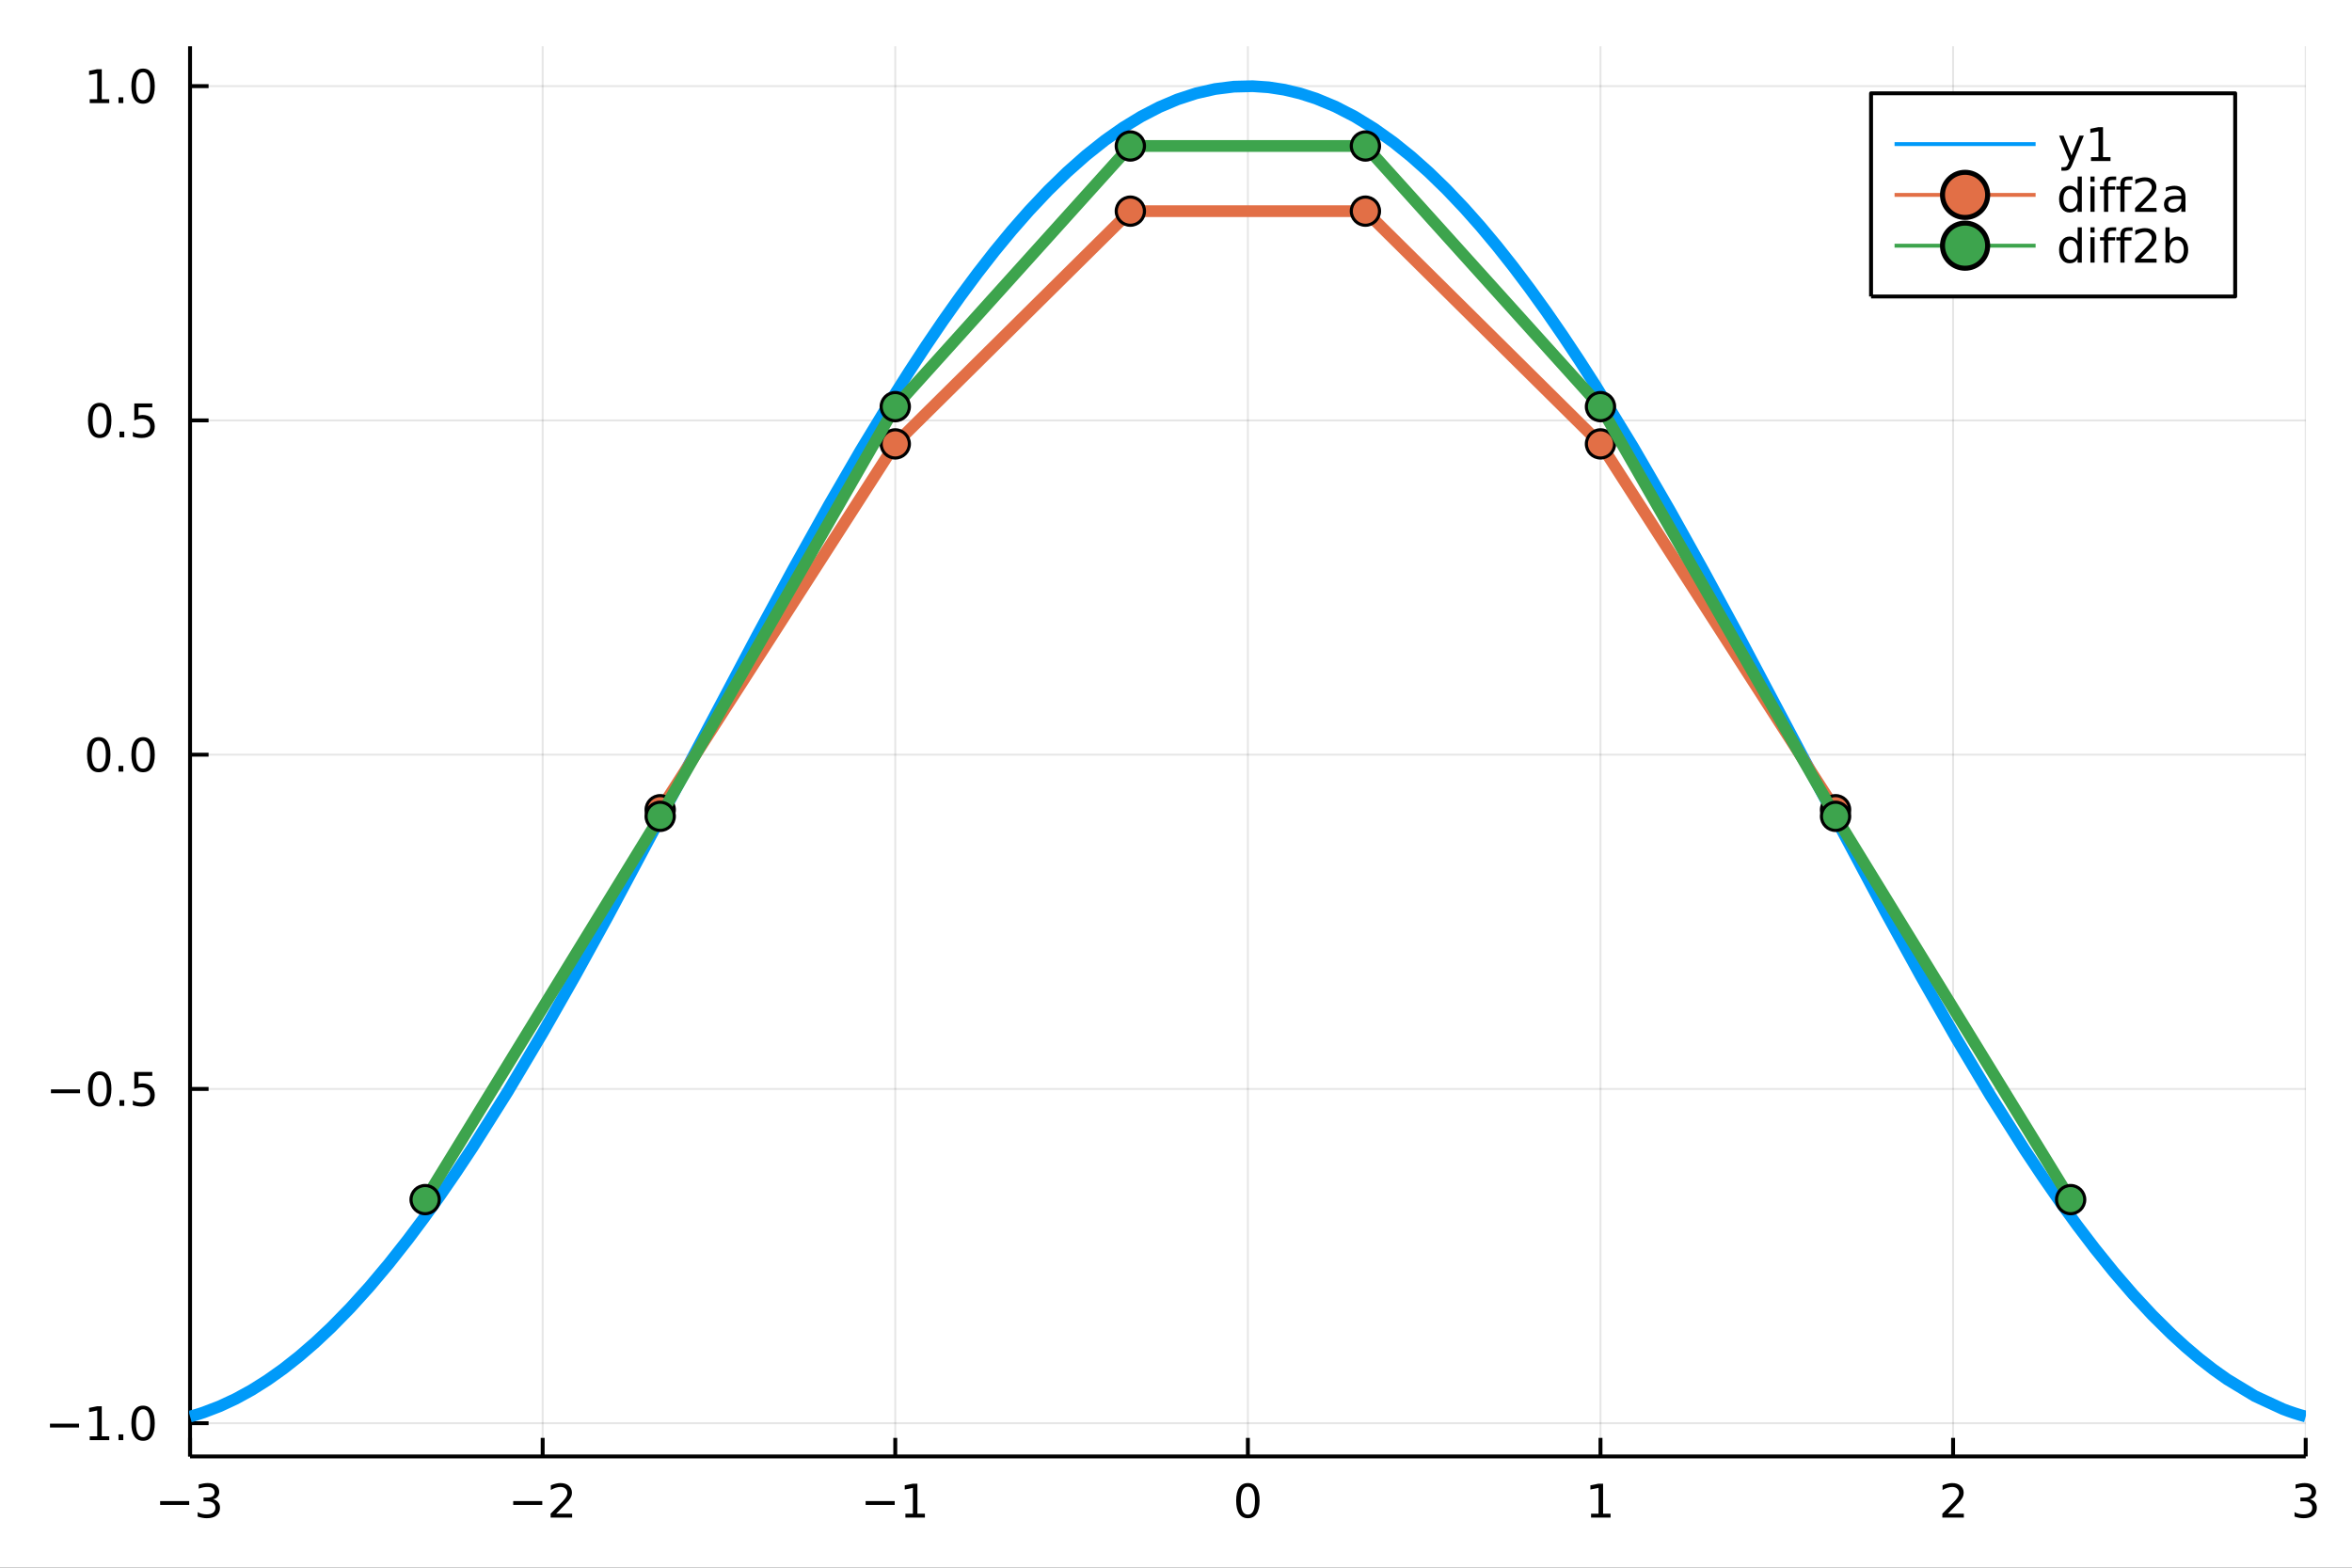 <?xml version="1.0" encoding="utf-8"?>
<svg xmlns="http://www.w3.org/2000/svg" xmlns:xlink="http://www.w3.org/1999/xlink" width="600" height="400" viewBox="0 0 2400 1600">
<rect x="0" y="0" width="2400" height="1600" fill="#333333" stroke="none"/>
<defs>
  <clipPath id="clip730">
    <rect x="0" y="0" width="2400" height="1600"/>
  </clipPath>
</defs>
<path clip-path="url(#clip730)" d="
M0 1600 L2400 1600 L2400 0 L0 0  Z
  " fill="#ffffff" fill-rule="evenodd" fill-opacity="1"/>
<defs>
  <clipPath id="clip731">
    <rect x="480" y="0" width="1681" height="1600"/>
  </clipPath>
</defs>
<path clip-path="url(#clip730)" d="
M193.936 1486.45 L2352.76 1486.45 L2352.76 47.244 L193.936 47.244  Z
  " fill="#ffffff" fill-rule="evenodd" fill-opacity="1"/>
<defs>
  <clipPath id="clip732">
    <rect x="193" y="47" width="2160" height="1440"/>
  </clipPath>
</defs>
<polyline clip-path="url(#clip732)" style="stroke:#000000; stroke-linecap:butt; stroke-linejoin:round; stroke-width:2; stroke-opacity:0.1; fill:none" points="
  193.936,1486.45 193.936,47.244 
  "/>
<polyline clip-path="url(#clip732)" style="stroke:#000000; stroke-linecap:butt; stroke-linejoin:round; stroke-width:2; stroke-opacity:0.1; fill:none" points="
  553.739,1486.45 553.739,47.244 
  "/>
<polyline clip-path="url(#clip732)" style="stroke:#000000; stroke-linecap:butt; stroke-linejoin:round; stroke-width:2; stroke-opacity:0.1; fill:none" points="
  913.543,1486.45 913.543,47.244 
  "/>
<polyline clip-path="url(#clip732)" style="stroke:#000000; stroke-linecap:butt; stroke-linejoin:round; stroke-width:2; stroke-opacity:0.1; fill:none" points="
  1273.35,1486.45 1273.35,47.244 
  "/>
<polyline clip-path="url(#clip732)" style="stroke:#000000; stroke-linecap:butt; stroke-linejoin:round; stroke-width:2; stroke-opacity:0.1; fill:none" points="
  1633.15,1486.45 1633.15,47.244 
  "/>
<polyline clip-path="url(#clip732)" style="stroke:#000000; stroke-linecap:butt; stroke-linejoin:round; stroke-width:2; stroke-opacity:0.1; fill:none" points="
  1992.95,1486.45 1992.95,47.244 
  "/>
<polyline clip-path="url(#clip732)" style="stroke:#000000; stroke-linecap:butt; stroke-linejoin:round; stroke-width:2; stroke-opacity:0.1; fill:none" points="
  2352.76,1486.45 2352.76,47.244 
  "/>
<polyline clip-path="url(#clip730)" style="stroke:#000000; stroke-linecap:butt; stroke-linejoin:round; stroke-width:4; stroke-opacity:1; fill:none" points="
  193.936,1486.45 2352.76,1486.45 
  "/>
<polyline clip-path="url(#clip730)" style="stroke:#000000; stroke-linecap:butt; stroke-linejoin:round; stroke-width:4; stroke-opacity:1; fill:none" points="
  193.936,1486.45 193.936,1467.55 
  "/>
<polyline clip-path="url(#clip730)" style="stroke:#000000; stroke-linecap:butt; stroke-linejoin:round; stroke-width:4; stroke-opacity:1; fill:none" points="
  553.739,1486.45 553.739,1467.55 
  "/>
<polyline clip-path="url(#clip730)" style="stroke:#000000; stroke-linecap:butt; stroke-linejoin:round; stroke-width:4; stroke-opacity:1; fill:none" points="
  913.543,1486.45 913.543,1467.55 
  "/>
<polyline clip-path="url(#clip730)" style="stroke:#000000; stroke-linecap:butt; stroke-linejoin:round; stroke-width:4; stroke-opacity:1; fill:none" points="
  1273.35,1486.45 1273.35,1467.55 
  "/>
<polyline clip-path="url(#clip730)" style="stroke:#000000; stroke-linecap:butt; stroke-linejoin:round; stroke-width:4; stroke-opacity:1; fill:none" points="
  1633.15,1486.45 1633.15,1467.55 
  "/>
<polyline clip-path="url(#clip730)" style="stroke:#000000; stroke-linecap:butt; stroke-linejoin:round; stroke-width:4; stroke-opacity:1; fill:none" points="
  1992.95,1486.45 1992.95,1467.55 
  "/>
<polyline clip-path="url(#clip730)" style="stroke:#000000; stroke-linecap:butt; stroke-linejoin:round; stroke-width:4; stroke-opacity:1; fill:none" points="
  2352.76,1486.45 2352.76,1467.55 
  "/>
<path clip-path="url(#clip730)" d="M163.404 1532.02 L193.08 1532.02 L193.08 1535.95 L163.404 1535.95 L163.404 1532.02 Z" fill="#000000" fill-rule="evenodd" fill-opacity="1" /><path clip-path="url(#clip730)" d="M217.339 1530.21 Q220.695 1530.93 222.57 1533.2 Q224.468 1535.47 224.468 1538.8 Q224.468 1543.92 220.95 1546.72 Q217.431 1549.52 210.95 1549.52 Q208.774 1549.52 206.459 1549.08 Q204.167 1548.66 201.714 1547.81 L201.714 1543.29 Q203.658 1544.43 205.973 1545.01 Q208.288 1545.58 210.811 1545.58 Q215.209 1545.58 217.501 1543.85 Q219.815 1542.11 219.815 1538.8 Q219.815 1535.75 217.663 1534.03 Q215.533 1532.3 211.714 1532.3 L207.686 1532.3 L207.686 1528.45 L211.899 1528.45 Q215.348 1528.45 217.177 1527.09 Q219.005 1525.7 219.005 1523.11 Q219.005 1520.45 217.107 1519.03 Q215.232 1517.6 211.714 1517.6 Q209.792 1517.6 207.593 1518.01 Q205.394 1518.43 202.755 1519.31 L202.755 1515.14 Q205.417 1514.4 207.732 1514.03 Q210.07 1513.66 212.13 1513.66 Q217.454 1513.66 220.556 1516.09 Q223.658 1518.5 223.658 1522.62 Q223.658 1525.49 222.015 1527.48 Q220.371 1529.45 217.339 1530.21 Z" fill="#000000" fill-rule="evenodd" fill-opacity="1" /><path clip-path="url(#clip730)" d="M523.682 1532.02 L553.357 1532.02 L553.357 1535.95 L523.682 1535.95 L523.682 1532.02 Z" fill="#000000" fill-rule="evenodd" fill-opacity="1" /><path clip-path="url(#clip730)" d="M567.478 1544.91 L583.797 1544.91 L583.797 1548.85 L561.853 1548.85 L561.853 1544.91 Q564.515 1542.16 569.098 1537.53 Q573.704 1532.88 574.885 1531.53 Q577.13 1529.01 578.01 1527.27 Q578.913 1525.51 578.913 1523.82 Q578.913 1521.07 576.968 1519.33 Q575.047 1517.6 571.945 1517.6 Q569.746 1517.6 567.292 1518.36 Q564.862 1519.13 562.084 1520.68 L562.084 1515.95 Q564.908 1514.82 567.362 1514.24 Q569.816 1513.66 571.853 1513.66 Q577.223 1513.66 580.417 1516.35 Q583.612 1519.03 583.612 1523.52 Q583.612 1525.65 582.802 1527.57 Q582.015 1529.47 579.908 1532.07 Q579.329 1532.74 576.228 1535.95 Q573.126 1539.15 567.478 1544.91 Z" fill="#000000" fill-rule="evenodd" fill-opacity="1" /><path clip-path="url(#clip730)" d="M883.3 1532.02 L912.976 1532.02 L912.976 1535.95 L883.3 1535.95 L883.3 1532.02 Z" fill="#000000" fill-rule="evenodd" fill-opacity="1" /><path clip-path="url(#clip730)" d="M923.878 1544.91 L931.517 1544.91 L931.517 1518.55 L923.207 1520.21 L923.207 1515.95 L931.471 1514.29 L936.147 1514.29 L936.147 1544.91 L943.786 1544.91 L943.786 1548.85 L923.878 1548.85 L923.878 1544.91 Z" fill="#000000" fill-rule="evenodd" fill-opacity="1" /><path clip-path="url(#clip730)" d="M1273.35 1517.37 Q1269.73 1517.37 1267.91 1520.93 Q1266.1 1524.47 1266.1 1531.6 Q1266.1 1538.71 1267.91 1542.27 Q1269.73 1545.82 1273.35 1545.82 Q1276.98 1545.82 1278.79 1542.27 Q1280.61 1538.71 1280.61 1531.6 Q1280.61 1524.47 1278.79 1520.93 Q1276.98 1517.37 1273.35 1517.37 M1273.35 1513.66 Q1279.16 1513.66 1282.21 1518.27 Q1285.29 1522.85 1285.29 1531.6 Q1285.29 1540.33 1282.21 1544.94 Q1279.16 1549.52 1273.35 1549.52 Q1267.54 1549.52 1264.46 1544.94 Q1261.4 1540.33 1261.4 1531.6 Q1261.4 1522.85 1264.46 1518.27 Q1267.54 1513.66 1273.35 1513.66 Z" fill="#000000" fill-rule="evenodd" fill-opacity="1" /><path clip-path="url(#clip730)" d="M1623.53 1544.91 L1631.17 1544.91 L1631.17 1518.55 L1622.86 1520.21 L1622.86 1515.95 L1631.12 1514.29 L1635.8 1514.29 L1635.8 1544.91 L1643.44 1544.91 L1643.44 1548.85 L1623.53 1548.85 L1623.53 1544.91 Z" fill="#000000" fill-rule="evenodd" fill-opacity="1" /><path clip-path="url(#clip730)" d="M1987.61 1544.91 L2003.92 1544.91 L2003.92 1548.85 L1981.98 1548.85 L1981.98 1544.91 Q1984.64 1542.16 1989.23 1537.53 Q1993.83 1532.88 1995.01 1531.53 Q1997.26 1529.01 1998.14 1527.27 Q1999.04 1525.51 1999.04 1523.82 Q1999.04 1521.07 1997.1 1519.33 Q1995.17 1517.6 1992.07 1517.6 Q1989.87 1517.6 1987.42 1518.36 Q1984.99 1519.13 1982.21 1520.68 L1982.21 1515.95 Q1985.04 1514.82 1987.49 1514.24 Q1989.94 1513.66 1991.98 1513.66 Q1997.35 1513.66 2000.55 1516.35 Q2003.74 1519.03 2003.74 1523.52 Q2003.74 1525.65 2002.93 1527.57 Q2002.14 1529.47 2000.04 1532.07 Q1999.46 1532.74 1996.36 1535.95 Q1993.25 1539.15 1987.61 1544.91 Z" fill="#000000" fill-rule="evenodd" fill-opacity="1" /><path clip-path="url(#clip730)" d="M2357 1530.21 Q2360.36 1530.93 2362.24 1533.2 Q2364.13 1535.47 2364.13 1538.8 Q2364.13 1543.92 2360.61 1546.72 Q2357.1 1549.52 2350.61 1549.52 Q2348.44 1549.52 2346.12 1549.08 Q2343.83 1548.66 2341.38 1547.81 L2341.38 1543.29 Q2343.32 1544.43 2345.64 1545.01 Q2347.95 1545.58 2350.48 1545.58 Q2354.87 1545.58 2357.17 1543.85 Q2359.48 1542.11 2359.48 1538.8 Q2359.48 1535.75 2357.33 1534.03 Q2355.2 1532.3 2351.38 1532.3 L2347.35 1532.3 L2347.35 1528.45 L2351.56 1528.45 Q2355.01 1528.45 2356.84 1527.09 Q2358.67 1525.7 2358.67 1523.11 Q2358.67 1520.45 2356.77 1519.03 Q2354.9 1517.6 2351.38 1517.6 Q2349.46 1517.6 2347.26 1518.01 Q2345.06 1518.43 2342.42 1519.31 L2342.42 1515.14 Q2345.08 1514.4 2347.4 1514.03 Q2349.74 1513.66 2351.8 1513.66 Q2357.12 1513.66 2360.22 1516.09 Q2363.32 1518.5 2363.32 1522.62 Q2363.32 1525.49 2361.68 1527.48 Q2360.04 1529.45 2357 1530.21 Z" fill="#000000" fill-rule="evenodd" fill-opacity="1" /><polyline clip-path="url(#clip732)" style="stroke:#000000; stroke-linecap:butt; stroke-linejoin:round; stroke-width:2; stroke-opacity:0.1; fill:none" points="
  193.936,1452.54 2352.76,1452.54 
  "/>
<polyline clip-path="url(#clip732)" style="stroke:#000000; stroke-linecap:butt; stroke-linejoin:round; stroke-width:2; stroke-opacity:0.1; fill:none" points="
  193.936,1111.39 2352.76,1111.39 
  "/>
<polyline clip-path="url(#clip732)" style="stroke:#000000; stroke-linecap:butt; stroke-linejoin:round; stroke-width:2; stroke-opacity:0.1; fill:none" points="
  193.936,770.228 2352.76,770.228 
  "/>
<polyline clip-path="url(#clip732)" style="stroke:#000000; stroke-linecap:butt; stroke-linejoin:round; stroke-width:2; stroke-opacity:0.1; fill:none" points="
  193.936,429.071 2352.76,429.071 
  "/>
<polyline clip-path="url(#clip732)" style="stroke:#000000; stroke-linecap:butt; stroke-linejoin:round; stroke-width:2; stroke-opacity:0.1; fill:none" points="
  193.936,87.913 2352.76,87.913 
  "/>
<polyline clip-path="url(#clip730)" style="stroke:#000000; stroke-linecap:butt; stroke-linejoin:round; stroke-width:4; stroke-opacity:1; fill:none" points="
  193.936,1486.45 193.936,47.244 
  "/>
<polyline clip-path="url(#clip730)" style="stroke:#000000; stroke-linecap:butt; stroke-linejoin:round; stroke-width:4; stroke-opacity:1; fill:none" points="
  193.936,1452.54 212.834,1452.54 
  "/>
<polyline clip-path="url(#clip730)" style="stroke:#000000; stroke-linecap:butt; stroke-linejoin:round; stroke-width:4; stroke-opacity:1; fill:none" points="
  193.936,1111.39 212.834,1111.39 
  "/>
<polyline clip-path="url(#clip730)" style="stroke:#000000; stroke-linecap:butt; stroke-linejoin:round; stroke-width:4; stroke-opacity:1; fill:none" points="
  193.936,770.228 212.834,770.228 
  "/>
<polyline clip-path="url(#clip730)" style="stroke:#000000; stroke-linecap:butt; stroke-linejoin:round; stroke-width:4; stroke-opacity:1; fill:none" points="
  193.936,429.071 212.834,429.071 
  "/>
<polyline clip-path="url(#clip730)" style="stroke:#000000; stroke-linecap:butt; stroke-linejoin:round; stroke-width:4; stroke-opacity:1; fill:none" points="
  193.936,87.913 212.834,87.913 
  "/>
<path clip-path="url(#clip730)" d="M50.992 1453 L80.668 1453 L80.668 1456.93 L50.992 1456.93 L50.992 1453 Z" fill="#000000" fill-rule="evenodd" fill-opacity="1" /><path clip-path="url(#clip730)" d="M91.571 1465.89 L99.21 1465.89 L99.21 1439.52 L90.899 1441.19 L90.899 1436.93 L99.163 1435.26 L103.839 1435.26 L103.839 1465.89 L111.478 1465.89 L111.478 1469.82 L91.571 1469.82 L91.571 1465.89 Z" fill="#000000" fill-rule="evenodd" fill-opacity="1" /><path clip-path="url(#clip730)" d="M120.922 1463.94 L125.807 1463.94 L125.807 1469.82 L120.922 1469.82 L120.922 1463.94 Z" fill="#000000" fill-rule="evenodd" fill-opacity="1" /><path clip-path="url(#clip730)" d="M145.992 1438.34 Q142.381 1438.34 140.552 1441.91 Q138.746 1445.45 138.746 1452.58 Q138.746 1459.69 140.552 1463.25 Q142.381 1466.79 145.992 1466.79 Q149.626 1466.79 151.431 1463.25 Q153.26 1459.69 153.26 1452.58 Q153.26 1445.45 151.431 1441.91 Q149.626 1438.34 145.992 1438.34 M145.992 1434.64 Q151.802 1434.64 154.857 1439.25 Q157.936 1443.83 157.936 1452.58 Q157.936 1461.31 154.857 1465.91 Q151.802 1470.5 145.992 1470.5 Q140.181 1470.5 137.103 1465.91 Q134.047 1461.31 134.047 1452.58 Q134.047 1443.83 137.103 1439.25 Q140.181 1434.64 145.992 1434.64 Z" fill="#000000" fill-rule="evenodd" fill-opacity="1" /><path clip-path="url(#clip730)" d="M51.987 1111.84 L81.663 1111.84 L81.663 1115.77 L51.987 1115.77 L51.987 1111.84 Z" fill="#000000" fill-rule="evenodd" fill-opacity="1" /><path clip-path="url(#clip730)" d="M101.756 1097.18 Q98.145 1097.18 96.316 1100.75 Q94.51 1104.29 94.51 1111.42 Q94.51 1118.53 96.316 1122.09 Q98.145 1125.63 101.756 1125.63 Q105.39 1125.63 107.196 1122.09 Q109.024 1118.53 109.024 1111.42 Q109.024 1104.29 107.196 1100.75 Q105.39 1097.18 101.756 1097.18 M101.756 1093.48 Q107.566 1093.48 110.621 1098.09 Q113.7 1102.67 113.7 1111.42 Q113.7 1120.15 110.621 1124.75 Q107.566 1129.34 101.756 1129.34 Q95.946 1129.34 92.867 1124.75 Q89.811 1120.15 89.811 1111.42 Q89.811 1102.67 92.867 1098.09 Q95.946 1093.48 101.756 1093.48 Z" fill="#000000" fill-rule="evenodd" fill-opacity="1" /><path clip-path="url(#clip730)" d="M121.918 1122.79 L126.802 1122.79 L126.802 1128.67 L121.918 1128.67 L121.918 1122.79 Z" fill="#000000" fill-rule="evenodd" fill-opacity="1" /><path clip-path="url(#clip730)" d="M137.033 1094.11 L155.39 1094.11 L155.39 1098.04 L141.316 1098.04 L141.316 1106.51 Q142.334 1106.17 143.353 1106 Q144.371 1105.82 145.39 1105.82 Q151.177 1105.82 154.556 1108.99 Q157.936 1112.16 157.936 1117.58 Q157.936 1123.16 154.464 1126.26 Q150.992 1129.34 144.672 1129.34 Q142.496 1129.34 140.228 1128.97 Q137.982 1128.6 135.575 1127.86 L135.575 1123.16 Q137.658 1124.29 139.881 1124.85 Q142.103 1125.4 144.58 1125.4 Q148.584 1125.4 150.922 1123.3 Q153.26 1121.19 153.26 1117.58 Q153.26 1113.97 150.922 1111.86 Q148.584 1109.75 144.58 1109.75 Q142.705 1109.75 140.83 1110.17 Q138.978 1110.59 137.033 1111.47 L137.033 1094.11 Z" fill="#000000" fill-rule="evenodd" fill-opacity="1" /><path clip-path="url(#clip730)" d="M100.76 756.027 Q97.149 756.027 95.321 759.592 Q93.515 763.134 93.515 770.263 Q93.515 777.37 95.321 780.934 Q97.149 784.476 100.76 784.476 Q104.395 784.476 106.2 780.934 Q108.029 777.37 108.029 770.263 Q108.029 763.134 106.2 759.592 Q104.395 756.027 100.76 756.027 M100.76 752.323 Q106.571 752.323 109.626 756.93 Q112.705 761.513 112.705 770.263 Q112.705 778.99 109.626 783.596 Q106.571 788.18 100.76 788.18 Q94.95 788.18 91.871 783.596 Q88.816 778.99 88.816 770.263 Q88.816 761.513 91.871 756.93 Q94.95 752.323 100.76 752.323 Z" fill="#000000" fill-rule="evenodd" fill-opacity="1" /><path clip-path="url(#clip730)" d="M120.922 781.629 L125.807 781.629 L125.807 787.508 L120.922 787.508 L120.922 781.629 Z" fill="#000000" fill-rule="evenodd" fill-opacity="1" /><path clip-path="url(#clip730)" d="M145.992 756.027 Q142.381 756.027 140.552 759.592 Q138.746 763.134 138.746 770.263 Q138.746 777.37 140.552 780.934 Q142.381 784.476 145.992 784.476 Q149.626 784.476 151.431 780.934 Q153.26 777.37 153.26 770.263 Q153.26 763.134 151.431 759.592 Q149.626 756.027 145.992 756.027 M145.992 752.323 Q151.802 752.323 154.857 756.93 Q157.936 761.513 157.936 770.263 Q157.936 778.99 154.857 783.596 Q151.802 788.18 145.992 788.18 Q140.181 788.18 137.103 783.596 Q134.047 778.99 134.047 770.263 Q134.047 761.513 137.103 756.93 Q140.181 752.323 145.992 752.323 Z" fill="#000000" fill-rule="evenodd" fill-opacity="1" /><path clip-path="url(#clip730)" d="M101.756 414.869 Q98.145 414.869 96.316 418.434 Q94.51 421.976 94.51 429.105 Q94.51 436.212 96.316 439.777 Q98.145 443.318 101.756 443.318 Q105.39 443.318 107.196 439.777 Q109.024 436.212 109.024 429.105 Q109.024 421.976 107.196 418.434 Q105.39 414.869 101.756 414.869 M101.756 411.166 Q107.566 411.166 110.621 415.772 Q113.7 420.355 113.7 429.105 Q113.7 437.832 110.621 442.439 Q107.566 447.022 101.756 447.022 Q95.946 447.022 92.867 442.439 Q89.811 437.832 89.811 429.105 Q89.811 420.355 92.867 415.772 Q95.946 411.166 101.756 411.166 Z" fill="#000000" fill-rule="evenodd" fill-opacity="1" /><path clip-path="url(#clip730)" d="M121.918 440.471 L126.802 440.471 L126.802 446.351 L121.918 446.351 L121.918 440.471 Z" fill="#000000" fill-rule="evenodd" fill-opacity="1" /><path clip-path="url(#clip730)" d="M137.033 411.791 L155.39 411.791 L155.39 415.726 L141.316 415.726 L141.316 424.198 Q142.334 423.851 143.353 423.689 Q144.371 423.503 145.39 423.503 Q151.177 423.503 154.556 426.675 Q157.936 429.846 157.936 435.263 Q157.936 440.841 154.464 443.943 Q150.992 447.022 144.672 447.022 Q142.496 447.022 140.228 446.652 Q137.982 446.281 135.575 445.54 L135.575 440.841 Q137.658 441.976 139.881 442.531 Q142.103 443.087 144.58 443.087 Q148.584 443.087 150.922 440.98 Q153.26 438.874 153.26 435.263 Q153.26 431.652 150.922 429.545 Q148.584 427.439 144.58 427.439 Q142.705 427.439 140.83 427.855 Q138.978 428.272 137.033 429.152 L137.033 411.791 Z" fill="#000000" fill-rule="evenodd" fill-opacity="1" /><path clip-path="url(#clip730)" d="M91.571 101.258 L99.21 101.258 L99.21 74.892 L90.899 76.559 L90.899 72.299 L99.163 70.633 L103.839 70.633 L103.839 101.258 L111.478 101.258 L111.478 105.193 L91.571 105.193 L91.571 101.258 Z" fill="#000000" fill-rule="evenodd" fill-opacity="1" /><path clip-path="url(#clip730)" d="M120.922 99.313 L125.807 99.313 L125.807 105.193 L120.922 105.193 L120.922 99.313 Z" fill="#000000" fill-rule="evenodd" fill-opacity="1" /><path clip-path="url(#clip730)" d="M145.992 73.712 Q142.381 73.712 140.552 77.276 Q138.746 80.818 138.746 87.948 Q138.746 95.054 140.552 98.619 Q142.381 102.16 145.992 102.16 Q149.626 102.16 151.431 98.619 Q153.26 95.054 153.26 87.948 Q153.26 80.818 151.431 77.276 Q149.626 73.712 145.992 73.712 M145.992 70.008 Q151.802 70.008 154.857 74.614 Q157.936 79.198 157.936 87.948 Q157.936 96.674 154.857 101.281 Q151.802 105.864 145.992 105.864 Q140.181 105.864 137.103 101.281 Q134.047 96.674 134.047 87.948 Q134.047 79.198 137.103 74.614 Q140.181 70.008 145.992 70.008 Z" fill="#000000" fill-rule="evenodd" fill-opacity="1" /><polyline clip-path="url(#clip732)" style="stroke:#009af9; stroke-linecap:butt; stroke-linejoin:round; stroke-width:12; stroke-opacity:1; fill:none" points="
  193.936,1445.72 197.45,1444.74 200.964,1443.71 204.477,1442.61 207.991,1441.44 224.236,1435.22 240.481,1427.65 256.726,1418.74 272.971,1408.5 289.216,1396.97 
  305.461,1384.16 321.706,1370.09 337.951,1354.81 357.476,1334.86 377.001,1313.25 396.526,1290.04 416.051,1265.3 432.559,1243.25 449.068,1220.2 465.576,1196.2 
  482.084,1171.3 517.949,1114.38 553.814,1054.04 586.879,995.905 619.943,935.863 690.84,803.076 772.981,647.983 809.48,580.633 845.979,515.233 877.985,460.018 
  909.991,407.257 927.439,379.678 944.886,353.017 962.334,327.337 979.782,302.698 997.333,279.022 1014.88,256.514 1032.44,235.229 1049.99,215.216 1069.39,194.629 
  1088.8,175.715 1108.2,158.53 1127.61,143.124 1146.07,130.158 1164.54,118.877 1183,109.311 1201.46,101.485 1220.66,95.215 1239.86,90.866 1259.06,88.451 
  1278.25,87.976 1294.41,89.082 1310.57,91.562 1326.74,95.411 1342.9,100.62 1362.63,108.811 1382.36,118.989 1402.09,131.126 1421.82,145.183 1439.89,159.711 
  1457.96,175.78 1476.04,193.348 1494.11,212.371 1510.81,231.192 1527.5,251.172 1544.19,272.27 1560.88,294.44 1577.79,317.94 1594.7,342.44 1611.61,367.884 
  1628.52,394.216 1666.42,456.165 1704.32,521.595 1738.67,583.287 1773.01,646.68 1851.66,795.126 1924.47,931.674 1960.37,996.898 1996.26,1059.87 2031.11,1118.26 
  2065.96,1173.38 2083.83,1200.2 2101.69,1225.97 2119.55,1250.6 2137.42,1274.06 2156.99,1298.33 2176.56,1321.04 2196.13,1342.12 2215.7,1361.5 2229.92,1374.49 
  2244.13,1386.54 2258.35,1397.62 2272.56,1407.72 2300.99,1424.93 2329.43,1438.06 2335.26,1440.24 2341.09,1442.24 2346.92,1444.07 2352.76,1445.72 
  "/>
<polyline clip-path="url(#clip732)" style="stroke:#e26f46; stroke-linecap:butt; stroke-linejoin:round; stroke-width:12; stroke-opacity:1; fill:none" points="
  673.674,826.422 913.543,453.052 1153.41,215.505 1393.28,215.505 1633.15,453.052 1873.02,826.422 
  "/>
<circle clip-path="url(#clip732)" cx="673.674" cy="826.422" r="14.4" fill="#e26f46" fill-rule="evenodd" fill-opacity="1" stroke="#000000" stroke-opacity="1" stroke-width="3.2"/>
<circle clip-path="url(#clip732)" cx="913.543" cy="453.052" r="14.4" fill="#e26f46" fill-rule="evenodd" fill-opacity="1" stroke="#000000" stroke-opacity="1" stroke-width="3.2"/>
<circle clip-path="url(#clip732)" cx="1153.41" cy="215.505" r="14.4" fill="#e26f46" fill-rule="evenodd" fill-opacity="1" stroke="#000000" stroke-opacity="1" stroke-width="3.2"/>
<circle clip-path="url(#clip732)" cx="1393.28" cy="215.505" r="14.4" fill="#e26f46" fill-rule="evenodd" fill-opacity="1" stroke="#000000" stroke-opacity="1" stroke-width="3.2"/>
<circle clip-path="url(#clip732)" cx="1633.15" cy="453.052" r="14.4" fill="#e26f46" fill-rule="evenodd" fill-opacity="1" stroke="#000000" stroke-opacity="1" stroke-width="3.2"/>
<circle clip-path="url(#clip732)" cx="1873.02" cy="826.422" r="14.4" fill="#e26f46" fill-rule="evenodd" fill-opacity="1" stroke="#000000" stroke-opacity="1" stroke-width="3.2"/>
<polyline clip-path="url(#clip732)" style="stroke:#3da44d; stroke-linecap:butt; stroke-linejoin:round; stroke-width:12; stroke-opacity:1; fill:none" points="
  433.805,1224.34 673.674,833.159 913.543,415.025 1153.41,148.999 1393.28,148.999 1633.15,415.025 1873.02,833.159 2112.89,1224.34 
  "/>
<circle clip-path="url(#clip732)" cx="433.805" cy="1224.34" r="14.4" fill="#3da44d" fill-rule="evenodd" fill-opacity="1" stroke="#000000" stroke-opacity="1" stroke-width="3.2"/>
<circle clip-path="url(#clip732)" cx="673.674" cy="833.159" r="14.4" fill="#3da44d" fill-rule="evenodd" fill-opacity="1" stroke="#000000" stroke-opacity="1" stroke-width="3.2"/>
<circle clip-path="url(#clip732)" cx="913.543" cy="415.025" r="14.4" fill="#3da44d" fill-rule="evenodd" fill-opacity="1" stroke="#000000" stroke-opacity="1" stroke-width="3.2"/>
<circle clip-path="url(#clip732)" cx="1153.41" cy="148.999" r="14.4" fill="#3da44d" fill-rule="evenodd" fill-opacity="1" stroke="#000000" stroke-opacity="1" stroke-width="3.2"/>
<circle clip-path="url(#clip732)" cx="1393.28" cy="148.999" r="14.4" fill="#3da44d" fill-rule="evenodd" fill-opacity="1" stroke="#000000" stroke-opacity="1" stroke-width="3.2"/>
<circle clip-path="url(#clip732)" cx="1633.15" cy="415.025" r="14.4" fill="#3da44d" fill-rule="evenodd" fill-opacity="1" stroke="#000000" stroke-opacity="1" stroke-width="3.2"/>
<circle clip-path="url(#clip732)" cx="1873.02" cy="833.159" r="14.4" fill="#3da44d" fill-rule="evenodd" fill-opacity="1" stroke="#000000" stroke-opacity="1" stroke-width="3.2"/>
<circle clip-path="url(#clip732)" cx="2112.89" cy="1224.34" r="14.4" fill="#3da44d" fill-rule="evenodd" fill-opacity="1" stroke="#000000" stroke-opacity="1" stroke-width="3.2"/>
<path clip-path="url(#clip730)" d="
M1909.24 302.578 L2280.8 302.578 L2280.8 95.218 L1909.24 95.218  Z
  " fill="#ffffff" fill-rule="evenodd" fill-opacity="1"/>
<polyline clip-path="url(#clip730)" style="stroke:#000000; stroke-linecap:butt; stroke-linejoin:round; stroke-width:4; stroke-opacity:1; fill:none" points="
  1909.24,302.578 2280.8,302.578 2280.8,95.218 1909.24,95.218 1909.24,302.578 
  "/>
<polyline clip-path="url(#clip730)" style="stroke:#009af9; stroke-linecap:butt; stroke-linejoin:round; stroke-width:4; stroke-opacity:1; fill:none" points="
  1933.22,147.058 2077.15,147.058 
  "/>
<path clip-path="url(#clip730)" d="M2114.97 166.745 Q2113.17 171.375 2111.46 172.787 Q2109.74 174.199 2106.87 174.199 L2103.47 174.199 L2103.47 170.634 L2105.97 170.634 Q2107.73 170.634 2108.7 169.8 Q2109.67 168.967 2110.85 165.865 L2111.62 163.921 L2101.13 138.412 L2105.65 138.412 L2113.75 158.689 L2121.85 138.412 L2126.36 138.412 L2114.97 166.745 Z" fill="#000000" fill-rule="evenodd" fill-opacity="1" /><path clip-path="url(#clip730)" d="M2133.66 160.402 L2141.29 160.402 L2141.29 134.037 L2132.98 135.703 L2132.98 131.444 L2141.25 129.778 L2145.92 129.778 L2145.92 160.402 L2153.56 160.402 L2153.56 164.338 L2133.66 164.338 L2133.66 160.402 Z" fill="#000000" fill-rule="evenodd" fill-opacity="1" /><polyline clip-path="url(#clip730)" style="stroke:#e26f46; stroke-linecap:butt; stroke-linejoin:round; stroke-width:4; stroke-opacity:1; fill:none" points="
  1933.22,198.898 2077.15,198.898 
  "/>
<circle clip-path="url(#clip730)" cx="2005.18" cy="198.898" r="23.04" fill="#e26f46" fill-rule="evenodd" fill-opacity="1" stroke="#000000" stroke-opacity="1" stroke-width="5.12"/>
<path clip-path="url(#clip730)" d="M2120.04 194.187 L2120.04 180.159 L2124.3 180.159 L2124.3 216.178 L2120.04 216.178 L2120.04 212.289 Q2118.7 214.603 2116.64 215.738 Q2114.6 216.849 2111.73 216.849 Q2107.04 216.849 2104.07 213.099 Q2101.13 209.349 2101.13 203.238 Q2101.13 197.127 2104.07 193.377 Q2107.04 189.627 2111.73 189.627 Q2114.6 189.627 2116.64 190.761 Q2118.7 191.872 2120.04 194.187 M2105.53 203.238 Q2105.53 207.937 2107.45 210.622 Q2109.4 213.284 2112.78 213.284 Q2116.16 213.284 2118.1 210.622 Q2120.04 207.937 2120.04 203.238 Q2120.04 198.539 2118.1 195.877 Q2116.16 193.192 2112.78 193.192 Q2109.4 193.192 2107.45 195.877 Q2105.53 198.539 2105.53 203.238 Z" fill="#000000" fill-rule="evenodd" fill-opacity="1" /><path clip-path="url(#clip730)" d="M2133.08 190.252 L2137.34 190.252 L2137.34 216.178 L2133.08 216.178 L2133.08 190.252 M2133.08 180.159 L2137.34 180.159 L2137.34 185.553 L2133.08 185.553 L2133.08 180.159 Z" fill="#000000" fill-rule="evenodd" fill-opacity="1" /><path clip-path="url(#clip730)" d="M2159.37 180.159 L2159.37 183.701 L2155.3 183.701 Q2153.01 183.701 2152.1 184.627 Q2151.22 185.553 2151.22 187.96 L2151.22 190.252 L2158.24 190.252 L2158.24 193.562 L2151.22 193.562 L2151.22 216.178 L2146.94 216.178 L2146.94 193.562 L2142.87 193.562 L2142.87 190.252 L2146.94 190.252 L2146.94 188.446 Q2146.94 184.118 2148.96 182.15 Q2150.97 180.159 2155.35 180.159 L2159.37 180.159 Z" fill="#000000" fill-rule="evenodd" fill-opacity="1" /><path clip-path="url(#clip730)" d="M2176.06 180.159 L2176.06 183.701 L2171.99 183.701 Q2169.7 183.701 2168.79 184.627 Q2167.91 185.553 2167.91 187.96 L2167.91 190.252 L2174.93 190.252 L2174.93 193.562 L2167.91 193.562 L2167.91 216.178 L2163.63 216.178 L2163.63 193.562 L2159.56 193.562 L2159.56 190.252 L2163.63 190.252 L2163.63 188.446 Q2163.63 184.118 2165.65 182.15 Q2167.66 180.159 2172.03 180.159 L2176.06 180.159 Z" fill="#000000" fill-rule="evenodd" fill-opacity="1" /><path clip-path="url(#clip730)" d="M2184.26 212.242 L2200.58 212.242 L2200.58 216.178 L2178.63 216.178 L2178.63 212.242 Q2181.29 209.488 2185.88 204.858 Q2190.48 200.205 2191.66 198.863 Q2193.91 196.34 2194.79 194.604 Q2195.69 192.844 2195.69 191.155 Q2195.69 188.4 2193.75 186.664 Q2191.83 184.928 2188.72 184.928 Q2186.53 184.928 2184.07 185.692 Q2181.64 186.455 2178.86 188.006 L2178.86 183.284 Q2181.69 182.15 2184.14 181.571 Q2186.59 180.993 2188.63 180.993 Q2194 180.993 2197.2 183.678 Q2200.39 186.363 2200.39 190.854 Q2200.39 192.983 2199.58 194.905 Q2198.79 196.803 2196.69 199.395 Q2196.11 200.067 2193.01 203.284 Q2189.91 206.479 2184.26 212.242 Z" fill="#000000" fill-rule="evenodd" fill-opacity="1" /><path clip-path="url(#clip730)" d="M2221.57 203.145 Q2216.41 203.145 2214.42 204.326 Q2212.43 205.506 2212.43 208.354 Q2212.43 210.622 2213.91 211.965 Q2215.41 213.284 2217.98 213.284 Q2221.53 213.284 2223.65 210.784 Q2225.81 208.261 2225.81 204.094 L2225.81 203.145 L2221.57 203.145 M2230.07 201.386 L2230.07 216.178 L2225.81 216.178 L2225.81 212.242 Q2224.35 214.603 2222.17 215.738 Q2220 216.849 2216.85 216.849 Q2212.87 216.849 2210.51 214.627 Q2208.17 212.381 2208.17 208.631 Q2208.17 204.256 2211.09 202.034 Q2214.03 199.812 2219.84 199.812 L2225.81 199.812 L2225.81 199.395 Q2225.81 196.455 2223.86 194.858 Q2221.94 193.238 2218.45 193.238 Q2216.22 193.238 2214.12 193.77 Q2212.01 194.303 2210.07 195.367 L2210.07 191.432 Q2212.4 190.53 2214.6 190.09 Q2216.8 189.627 2218.89 189.627 Q2224.51 189.627 2227.29 192.543 Q2230.07 195.46 2230.07 201.386 Z" fill="#000000" fill-rule="evenodd" fill-opacity="1" /><polyline clip-path="url(#clip730)" style="stroke:#3da44d; stroke-linecap:butt; stroke-linejoin:round; stroke-width:4; stroke-opacity:1; fill:none" points="
  1933.22,250.738 2077.15,250.738 
  "/>
<circle clip-path="url(#clip730)" cx="2005.18" cy="250.738" r="23.04" fill="#3da44d" fill-rule="evenodd" fill-opacity="1" stroke="#000000" stroke-opacity="1" stroke-width="5.12"/>
<path clip-path="url(#clip730)" d="M2120.04 246.027 L2120.04 231.999 L2124.3 231.999 L2124.3 268.018 L2120.04 268.018 L2120.04 264.129 Q2118.7 266.443 2116.64 267.578 Q2114.6 268.689 2111.73 268.689 Q2107.04 268.689 2104.07 264.939 Q2101.13 261.189 2101.13 255.078 Q2101.13 248.967 2104.07 245.217 Q2107.04 241.467 2111.73 241.467 Q2114.6 241.467 2116.64 242.601 Q2118.7 243.712 2120.04 246.027 M2105.53 255.078 Q2105.53 259.777 2107.45 262.462 Q2109.4 265.124 2112.78 265.124 Q2116.16 265.124 2118.1 262.462 Q2120.04 259.777 2120.04 255.078 Q2120.04 250.379 2118.1 247.717 Q2116.16 245.032 2112.78 245.032 Q2109.4 245.032 2107.45 247.717 Q2105.53 250.379 2105.53 255.078 Z" fill="#000000" fill-rule="evenodd" fill-opacity="1" /><path clip-path="url(#clip730)" d="M2133.08 242.092 L2137.34 242.092 L2137.34 268.018 L2133.08 268.018 L2133.08 242.092 M2133.08 231.999 L2137.34 231.999 L2137.34 237.393 L2133.08 237.393 L2133.08 231.999 Z" fill="#000000" fill-rule="evenodd" fill-opacity="1" /><path clip-path="url(#clip730)" d="M2159.37 231.999 L2159.37 235.541 L2155.3 235.541 Q2153.01 235.541 2152.1 236.467 Q2151.22 237.393 2151.22 239.8 L2151.22 242.092 L2158.24 242.092 L2158.24 245.402 L2151.22 245.402 L2151.22 268.018 L2146.94 268.018 L2146.94 245.402 L2142.87 245.402 L2142.87 242.092 L2146.94 242.092 L2146.94 240.286 Q2146.94 235.958 2148.96 233.99 Q2150.97 231.999 2155.35 231.999 L2159.37 231.999 Z" fill="#000000" fill-rule="evenodd" fill-opacity="1" /><path clip-path="url(#clip730)" d="M2176.06 231.999 L2176.06 235.541 L2171.99 235.541 Q2169.7 235.541 2168.79 236.467 Q2167.91 237.393 2167.91 239.8 L2167.91 242.092 L2174.93 242.092 L2174.93 245.402 L2167.91 245.402 L2167.91 268.018 L2163.63 268.018 L2163.63 245.402 L2159.56 245.402 L2159.56 242.092 L2163.63 242.092 L2163.63 240.286 Q2163.63 235.958 2165.65 233.99 Q2167.66 231.999 2172.03 231.999 L2176.06 231.999 Z" fill="#000000" fill-rule="evenodd" fill-opacity="1" /><path clip-path="url(#clip730)" d="M2184.26 264.082 L2200.58 264.082 L2200.58 268.018 L2178.63 268.018 L2178.63 264.082 Q2181.29 261.328 2185.88 256.698 Q2190.48 252.045 2191.66 250.703 Q2193.91 248.18 2194.79 246.444 Q2195.69 244.684 2195.69 242.995 Q2195.69 240.24 2193.75 238.504 Q2191.83 236.768 2188.72 236.768 Q2186.53 236.768 2184.07 237.532 Q2181.64 238.295 2178.86 239.846 L2178.86 235.124 Q2181.69 233.99 2184.14 233.411 Q2186.59 232.833 2188.63 232.833 Q2194 232.833 2197.2 235.518 Q2200.39 238.203 2200.39 242.694 Q2200.39 244.823 2199.58 246.745 Q2198.79 248.643 2196.69 251.235 Q2196.11 251.907 2193.01 255.124 Q2189.91 258.319 2184.26 264.082 Z" fill="#000000" fill-rule="evenodd" fill-opacity="1" /><path clip-path="url(#clip730)" d="M2228.4 255.078 Q2228.4 250.379 2226.46 247.717 Q2224.53 245.032 2221.15 245.032 Q2217.78 245.032 2215.83 247.717 Q2213.91 250.379 2213.91 255.078 Q2213.91 259.777 2215.83 262.462 Q2217.78 265.124 2221.15 265.124 Q2224.53 265.124 2226.46 262.462 Q2228.4 259.777 2228.4 255.078 M2213.91 246.027 Q2215.25 243.712 2217.29 242.601 Q2219.35 241.467 2222.2 241.467 Q2226.92 241.467 2229.86 245.217 Q2232.82 248.967 2232.82 255.078 Q2232.82 261.189 2229.86 264.939 Q2226.92 268.689 2222.2 268.689 Q2219.35 268.689 2217.29 267.578 Q2215.25 266.443 2213.91 264.129 L2213.91 268.018 L2209.63 268.018 L2209.63 231.999 L2213.91 231.999 L2213.91 246.027 Z" fill="#000000" fill-rule="evenodd" fill-opacity="1" /></svg>

